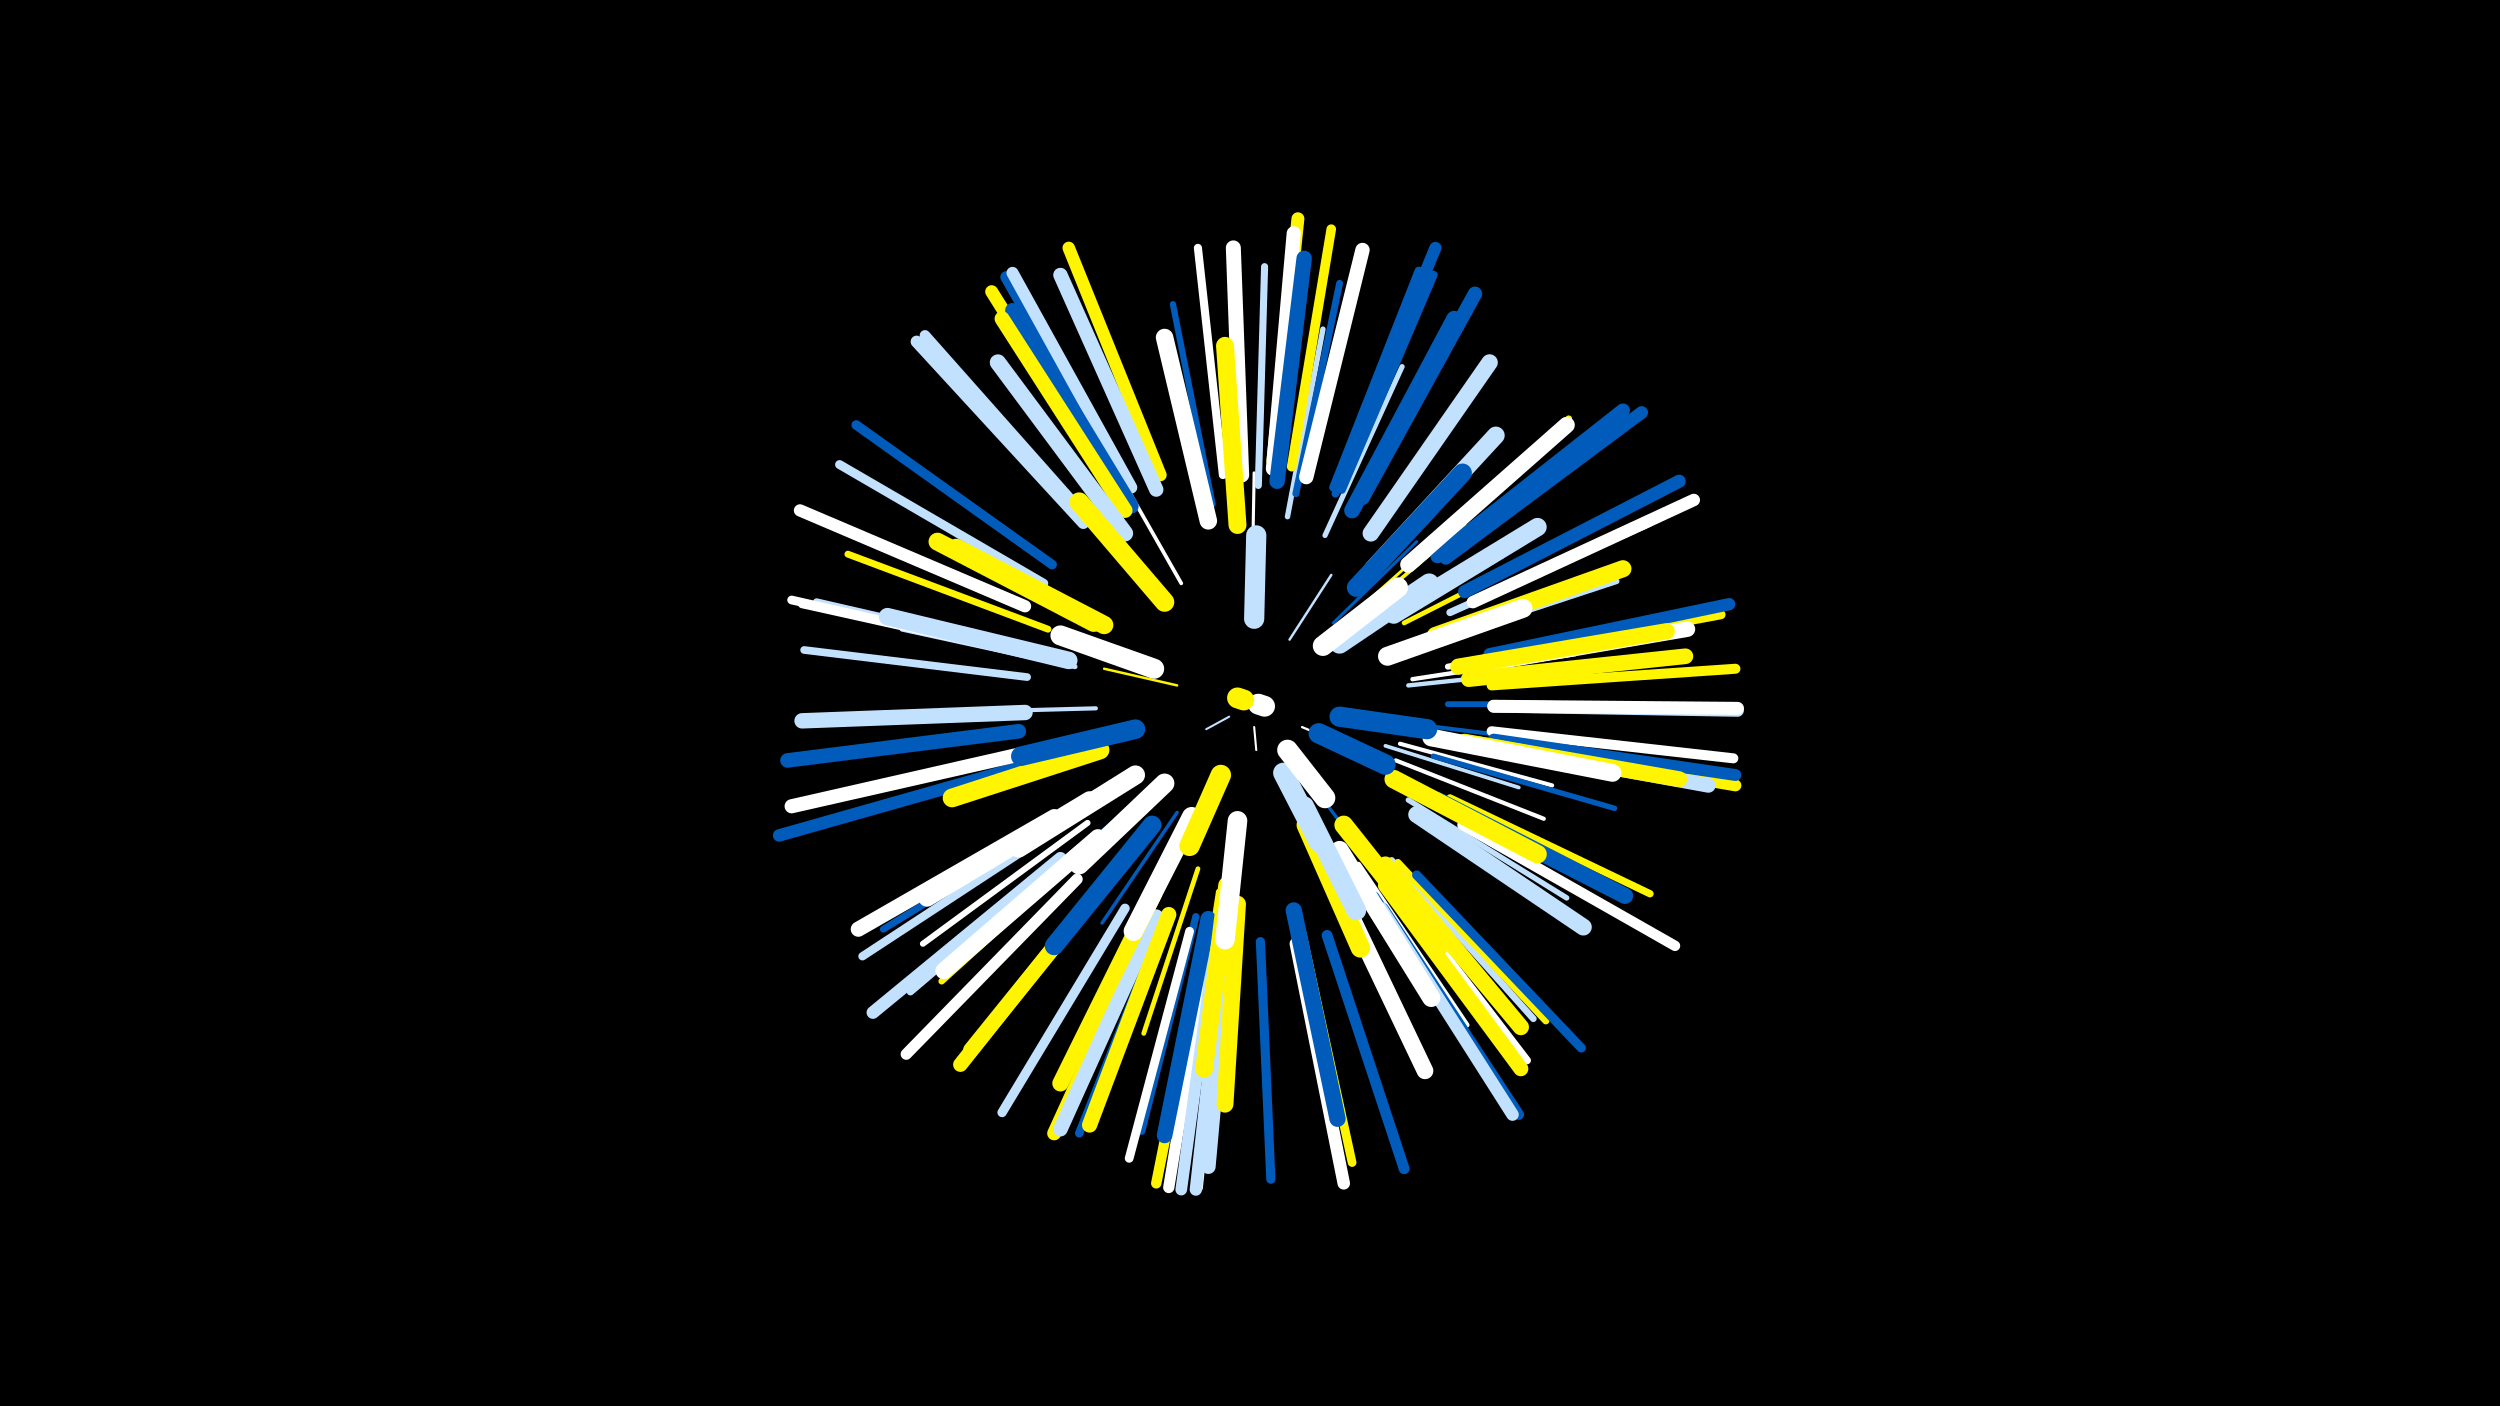 <svg width="1200" height="675" viewBox="-500 -500 1200 675" xmlns="http://www.w3.org/2000/svg"><path d="M-500-500h1200v675h-1200z" fill="#000"/><style>.sparkles path{stroke-linecap:round}</style><g class="sparkles"><path d="M105-162l5 0" stroke-width="1.0" stroke="#fff5000"/><path d="M102-151l1 11" stroke-width="1.0" stroke="#fff0"/><path d="M90-156l-11 6" stroke-width="1.0" stroke="#c2e1ff0"/><path d="M125-151l26 11" stroke-width="1.1" stroke="#fff3"/><path d="M65-171l-35-8" stroke-width="1.2" stroke="#fff5006"/><path d="M119-193l20-31" stroke-width="1.2" stroke="#c2e1ff6"/><path d="M120-124l20 38" stroke-width="1.3" stroke="#fff8"/><path d="M56-180l-45-18" stroke-width="1.4" stroke="#fff500A"/><path d="M138-195l37-33" stroke-width="1.4" stroke="#fff500B"/><path d="M101-218l1-55" stroke-width="1.5" stroke="#fffE"/><path d="M140-201l40-39" stroke-width="1.5" stroke="#005bbbF"/><path d="M136-115l36 48" stroke-width="1.6" stroke="#005bbb11"/><path d="M65-110l-36 53" stroke-width="1.7" stroke="#005bbb13"/><path d="M51-120l-49 42" stroke-width="1.7" stroke="#005bbb14"/><path d="M67-220l-33-58" stroke-width="1.8" stroke="#fff16"/><path d="M152-205l51-43" stroke-width="1.8" stroke="#fff50016"/><path d="M157-199l56-36" stroke-width="1.8" stroke="#c2e1ff16"/><path d="M165-142l64 20" stroke-width="1.8" stroke="#c2e1ff17"/><path d="M173-153l73 9" stroke-width="2.0" stroke="#005bbb1B"/><path d="M26-160l-75 2" stroke-width="2.0" stroke="#c2e1ff1C"/><path d="M172-143l73 20" stroke-width="2.0" stroke="#fff1C"/><path d="M170-135l71 28" stroke-width="2.0" stroke="#fff1D"/><path d="M176-171l76-8" stroke-width="2.1" stroke="#c2e1ff1E"/><path d="M178-174l78-12" stroke-width="2.1" stroke="#fff20"/><path d="M75-83l-26 79" stroke-width="2.3" stroke="#fff50025"/><path d="M174-201l75-38" stroke-width="2.3" stroke="#fff50025"/><path d="M16-180l-83-18" stroke-width="2.4" stroke="#c2e1ff27"/><path d="M26-120l-75 43" stroke-width="2.4" stroke="#005bbb27"/><path d="M136-243l37-81" stroke-width="2.5" stroke="#c2e1ff2B"/><path d="M176-116l76 47" stroke-width="2.6" stroke="#c2e1ff2C"/><path d="M188-146l89 16" stroke-width="2.6" stroke="#fff2C"/><path d="M188-137l87 25" stroke-width="2.6" stroke="#005bbb2E"/><path d="M118-252l17-90" stroke-width="2.6" stroke="#c2e1ff2E"/><path d="M85-72l-14 90" stroke-width="2.7" stroke="#fff5002E"/><path d="M188-192l88-29" stroke-width="2.7" stroke="#c2e1ff30"/><path d="M152-85l52 77" stroke-width="2.7" stroke="#fff31"/><path d="M195-162l94 0" stroke-width="2.8" stroke="#005bbb33"/><path d="M195-180l96-18" stroke-width="2.9" stroke="#fff36"/><path d="M22-105l-79 58" stroke-width="2.9" stroke="#fff37"/><path d="M82-258l-19-96" stroke-width="3.0" stroke="#005bbb37"/><path d="M26-96l-74 67" stroke-width="3.1" stroke="#fff5003B"/><path d="M168-87l68 76" stroke-width="3.2" stroke="#c2e1ff3F"/><path d="M176-231l77-68" stroke-width="3.2" stroke="#fff5003F"/><path d="M3-198l-96-36" stroke-width="3.3" stroke="#fff50041"/><path d="M122-263l21-101" stroke-width="3.3" stroke="#005bbb41"/><path d="M12-108l-88 54" stroke-width="3.3" stroke="#005bbb41"/><path d="M171-86l71 76" stroke-width="3.4" stroke="#fff50043"/><path d="M104-267l3-105" stroke-width="3.4" stroke="#c2e1ff44"/><path d="M196-206l96-43" stroke-width="3.5" stroke="#c2e1ff45"/><path d="M196-117l96 46" stroke-width="3.5" stroke="#fff50047"/><path d="M74-60l-26 103" stroke-width="3.5" stroke="#005bbb47"/><path d="M-4-187l-104-24" stroke-width="3.6" stroke="#c2e1ff49"/><path d="M18-93l-81 69" stroke-width="3.6" stroke="#c2e1ff49"/><path d="M-7-175l-107-13" stroke-width="3.7" stroke="#c2e1ff4B"/><path d="M167-77l66 86" stroke-width="3.7" stroke="#fff4C"/><path d="M141-263l41-101" stroke-width="3.7" stroke="#005bbb4D"/><path d="M-7-186l-108-24" stroke-width="3.9" stroke="#fff51"/><path d="M160-70l60 92" stroke-width="3.9" stroke="#005bbb51"/><path d="M87-272l-12-109" stroke-width="3.9" stroke="#fff51"/><path d="M209-143l109 19" stroke-width="3.9" stroke="#fff52"/><path d="M59-59l-41 103" stroke-width="4.0" stroke="#005bbb53"/><path d="M7-102l-93 61" stroke-width="4.0" stroke="#c2e1ff54"/><path d="M140-266l41-104" stroke-width="4.0" stroke="#005bbb54"/><path d="M144-265l44-103" stroke-width="4.1" stroke="#005bbb56"/><path d="M-10-187l-110-25" stroke-width="4.2" stroke="#fff59"/><path d="M125-52l24 110" stroke-width="4.2" stroke="#fff5005A"/><path d="M71-53l-29 109" stroke-width="4.2" stroke="#fff5A"/><path d="M1-220l-98-57" stroke-width="4.3" stroke="#c2e1ff5E"/><path d="M105-48l5 114" stroke-width="4.4" stroke="#005bbb60"/><path d="M180-80l79 83" stroke-width="4.4" stroke="#005bbb61"/><path d="M40-64l-59 98" stroke-width="4.5" stroke="#c2e1ff62"/><path d="M213-184l113-21" stroke-width="4.5" stroke="#fff50062"/><path d="M120-276l19-114" stroke-width="4.6" stroke="#fff50064"/><path d="M5-229l-94-67" stroke-width="4.6" stroke="#005bbb65"/><path d="M216-171l117-8" stroke-width="4.8" stroke="#fff5006B"/><path d="M216-149l116 13" stroke-width="4.8" stroke="#fff6B"/><path d="M87-46l-12 116" stroke-width="4.8" stroke="#fff6C"/><path d="M78-47l-23 115" stroke-width="5.0" stroke="#fff50070"/><path d="M202-104l102 58" stroke-width="5.0" stroke="#fff72"/><path d="M164-64l65 99" stroke-width="5.1" stroke="#005bbb74"/><path d="M22-251l-78-88" stroke-width="5.1" stroke="#c2e1ff75"/><path d="M137-51l37 112" stroke-width="5.2" stroke="#005bbb76"/><path d="M80-46l-19 116" stroke-width="5.4" stroke="#fff7C"/><path d="M17-78l-82 84" stroke-width="5.4" stroke="#fff7C"/><path d="M83-46l-16 117" stroke-width="5.6" stroke="#c2e1ff83"/><path d="M41-265l-58-102" stroke-width="5.7" stroke="#005bbb83"/><path d="M216-143l117 20" stroke-width="5.7" stroke="#fff50086"/><path d="M217-145l116 17" stroke-width="5.7" stroke="#005bbb86"/><path d="M144-272l45-109" stroke-width="5.8" stroke="#005bbb87"/><path d="M43-266l-57-103" stroke-width="5.8" stroke="#c2e1ff87"/><path d="M20-249l-80-87" stroke-width="5.8" stroke="#c2e1ff88"/><path d="M87-46l-13 117" stroke-width="5.9" stroke="#c2e1ff8A"/><path d="M215-186l115-24" stroke-width="5.9" stroke="#005bbb8B"/><path d="M-8-209l-108-46" stroke-width="5.9" stroke="#fff8C"/><path d="M-13-131l-113 32" stroke-width="6.0" stroke="#005bbb8C"/><path d="M57-272l-44-109" stroke-width="6.0" stroke="#fff5008D"/><path d="M207-211l106-49" stroke-width="6.0" stroke="#fff8D"/><path d="M122-47l23 115" stroke-width="6.0" stroke="#fff8E"/><path d="M163-64l63 99" stroke-width="6.0" stroke="#c2e1ff8E"/><path d="M9-88l-90 74" stroke-width="6.1" stroke="#c2e1ff8F"/><path d="M194-232l94-70" stroke-width="6.1" stroke="#005bbb8F"/><path d="M217-161l117 2" stroke-width="6.1" stroke="#c2e1ff91"/><path d="M217-161l117 1" stroke-width="6.2" stroke="#fff92"/><path d="M38-261l-62-99" stroke-width="6.2" stroke="#fff50092"/><path d="M111-279l12-116" stroke-width="6.2" stroke="#fff50093"/><path d="M203-216l103-53" stroke-width="6.3" stroke="#005bbb97"/><path d="M190-233l89-70" stroke-width="6.7" stroke="#005bbbA1"/><path d="M53-59l-47 103" stroke-width="6.7" stroke="#fff500A2"/><path d="M111-275l10-113" stroke-width="6.8" stroke="#fffA4"/><path d="M-10-138l-110 25" stroke-width="6.8" stroke="#fffA4"/><path d="M127-271l27-109" stroke-width="6.9" stroke="#fffA7"/><path d="M55-265l-46-103" stroke-width="6.9" stroke="#c2e1ffA7"/><path d="M154-261l54-98" stroke-width="6.9" stroke="#005bbbA7"/><path d="M90-51l-10 111" stroke-width="7.0" stroke="#c2e1ffA8"/><path d="M55-60l-46 102" stroke-width="7.0" stroke="#c2e1ffA8"/><path d="M-11-149l-111 14" stroke-width="7.0" stroke="#005bbbA9"/><path d="M210-143l110 20" stroke-width="7.0" stroke="#c2e1ffA9"/><path d="M30-76l-69 87" stroke-width="7.0" stroke="#fff500AA"/><path d="M43-257l-57-94" stroke-width="7.1" stroke="#005bbbAD"/><path d="M40-255l-59-92" stroke-width="7.2" stroke="#fff500AE"/><path d="M165-75l65 88" stroke-width="7.2" stroke="#fff500B0"/><path d="M96-272l-4-109" stroke-width="7.2" stroke="#fffB0"/><path d="M6-108l-94 54" stroke-width="7.3" stroke="#fffB2"/><path d="M61-61l-38 101" stroke-width="7.3" stroke="#fff500B2"/><path d="M-8-158l-107 4" stroke-width="7.4" stroke="#c2e1ffB4"/><path d="M113-269l13-107" stroke-width="7.4" stroke="#005bbbB4"/><path d="M33-79l-67 83" stroke-width="7.4" stroke="#fff500B5"/><path d="M205-180l105-18" stroke-width="7.4" stroke="#fffB6"/><path d="M80-59l-21 104" stroke-width="7.5" stroke="#005bbbB7"/><path d="M205-174l104-11" stroke-width="7.5" stroke="#fff500B9"/><path d="M203-144l103 18" stroke-width="7.6" stroke="#fff500BB"/><path d="M149-255l49-92" stroke-width="7.6" stroke="#005bbbBB"/><path d="M54-71l-45 91" stroke-width="7.8" stroke="#fff500BF"/><path d="M121-63l21 100" stroke-width="7.8" stroke="#005bbbBF"/><path d="M40-244l-61-82" stroke-width="7.8" stroke="#c2e1ffC0"/><path d="M190-116l90 46" stroke-width="7.8" stroke="#005bbbC0"/><path d="M200-180l100-17" stroke-width="7.8" stroke="#fff500C1"/><path d="M165-85l65 78" stroke-width="7.8" stroke="#fff500C1"/><path d="M176-229l76-67" stroke-width="7.8" stroke="#fffC1"/><path d="M158-244l57-82" stroke-width="7.9" stroke="#c2e1ffC3"/><path d="M142-74l42 88" stroke-width="8.0" stroke="#fffC6"/><path d="M27-98l-74 64" stroke-width="8.0" stroke="#fffC7"/><path d="M94-66l-6 96" stroke-width="8.1" stroke="#fff500C9"/><path d="M180-109l80 54" stroke-width="8.1" stroke="#c2e1ffC9"/><path d="M189-195l90-32" stroke-width="8.2" stroke="#fff500CB"/><path d="M23-116l-78 47" stroke-width="8.4" stroke="#fffD1"/><path d="M80-250l-21-88" stroke-width="8.4" stroke="#fffD1"/><path d="M13-183l-87-21" stroke-width="8.4" stroke="#c2e1ffD3"/><path d="M89-75l-11 88" stroke-width="8.5" stroke="#fff500D3"/><path d="M187-146l87 17" stroke-width="8.5" stroke="#fffD4"/><path d="M159-227l59-64" stroke-width="8.5" stroke="#c2e1ffD5"/><path d="M94-248l-6-86" stroke-width="8.6" stroke="#fff500D6"/><path d="M25-201l-75-39" stroke-width="8.6" stroke="#fff500D8"/><path d="M143-92l44 71" stroke-width="8.7" stroke="#fffDA"/><path d="M169-205l69-42" stroke-width="8.8" stroke="#c2e1ffDC"/><path d="M30-200l-71-37" stroke-width="8.8" stroke="#fff500DD"/><path d="M169-126l69 36" stroke-width="8.9" stroke="#fff500DF"/><path d="M151-218l51-55" stroke-width="9.0" stroke="#005bbbE1"/><path d="M28-140l-71 23" stroke-width="9.0" stroke="#fff500E1"/><path d="M53-104l-47 58" stroke-width="9.0" stroke="#005bbbE2"/><path d="M145-104l46 58" stroke-width="9.0" stroke="#fff500E3"/><path d="M166-185l65-23" stroke-width="9.1" stroke="#fffE6"/><path d="M45-128l-56 35" stroke-width="9.2" stroke="#fffE9"/><path d="M127-104l26 59" stroke-width="9.3" stroke="#fff500EA"/><path d="M59-211l-41-48" stroke-width="9.3" stroke="#fff500EB"/><path d="M72-108l-28 55" stroke-width="9.3" stroke="#fffEC"/><path d="M94-106l-6 57" stroke-width="9.4" stroke="#fffEF"/><path d="M45-150l-55 13" stroke-width="9.4" stroke="#005bbbEF"/><path d="M59-124l-41 39" stroke-width="9.4" stroke="#fffEF"/><path d="M126-113l25 50" stroke-width="9.5" stroke="#c2e1ffEF"/><path d="M143-191l43-29" stroke-width="9.5" stroke="#c2e1ffF1"/><path d="M54-179l-45-16" stroke-width="9.6" stroke="#fffF3"/><path d="M135-190l36-28" stroke-width="9.7" stroke="#fffF5"/><path d="M143-156l42 6" stroke-width="9.7" stroke="#005bbbF6"/><path d="M102-203l1-40" stroke-width="9.7" stroke="#c2e1ffF7"/><path d="M86-128l-15 34" stroke-width="9.8" stroke="#fff500F8"/><path d="M116-129l17 33" stroke-width="9.8" stroke="#c2e1ffF8"/><path d="M133-148l32 15" stroke-width="9.8" stroke="#005bbbF8"/><path d="M118-140l18 23" stroke-width="9.9" stroke="#fffFB"/><path d="M104-162l3 1" stroke-width="10.0" stroke="#fffFE"/><path d="M97-164l-3-1" stroke-width="10.0" stroke="#fff500FE"/></g></svg>